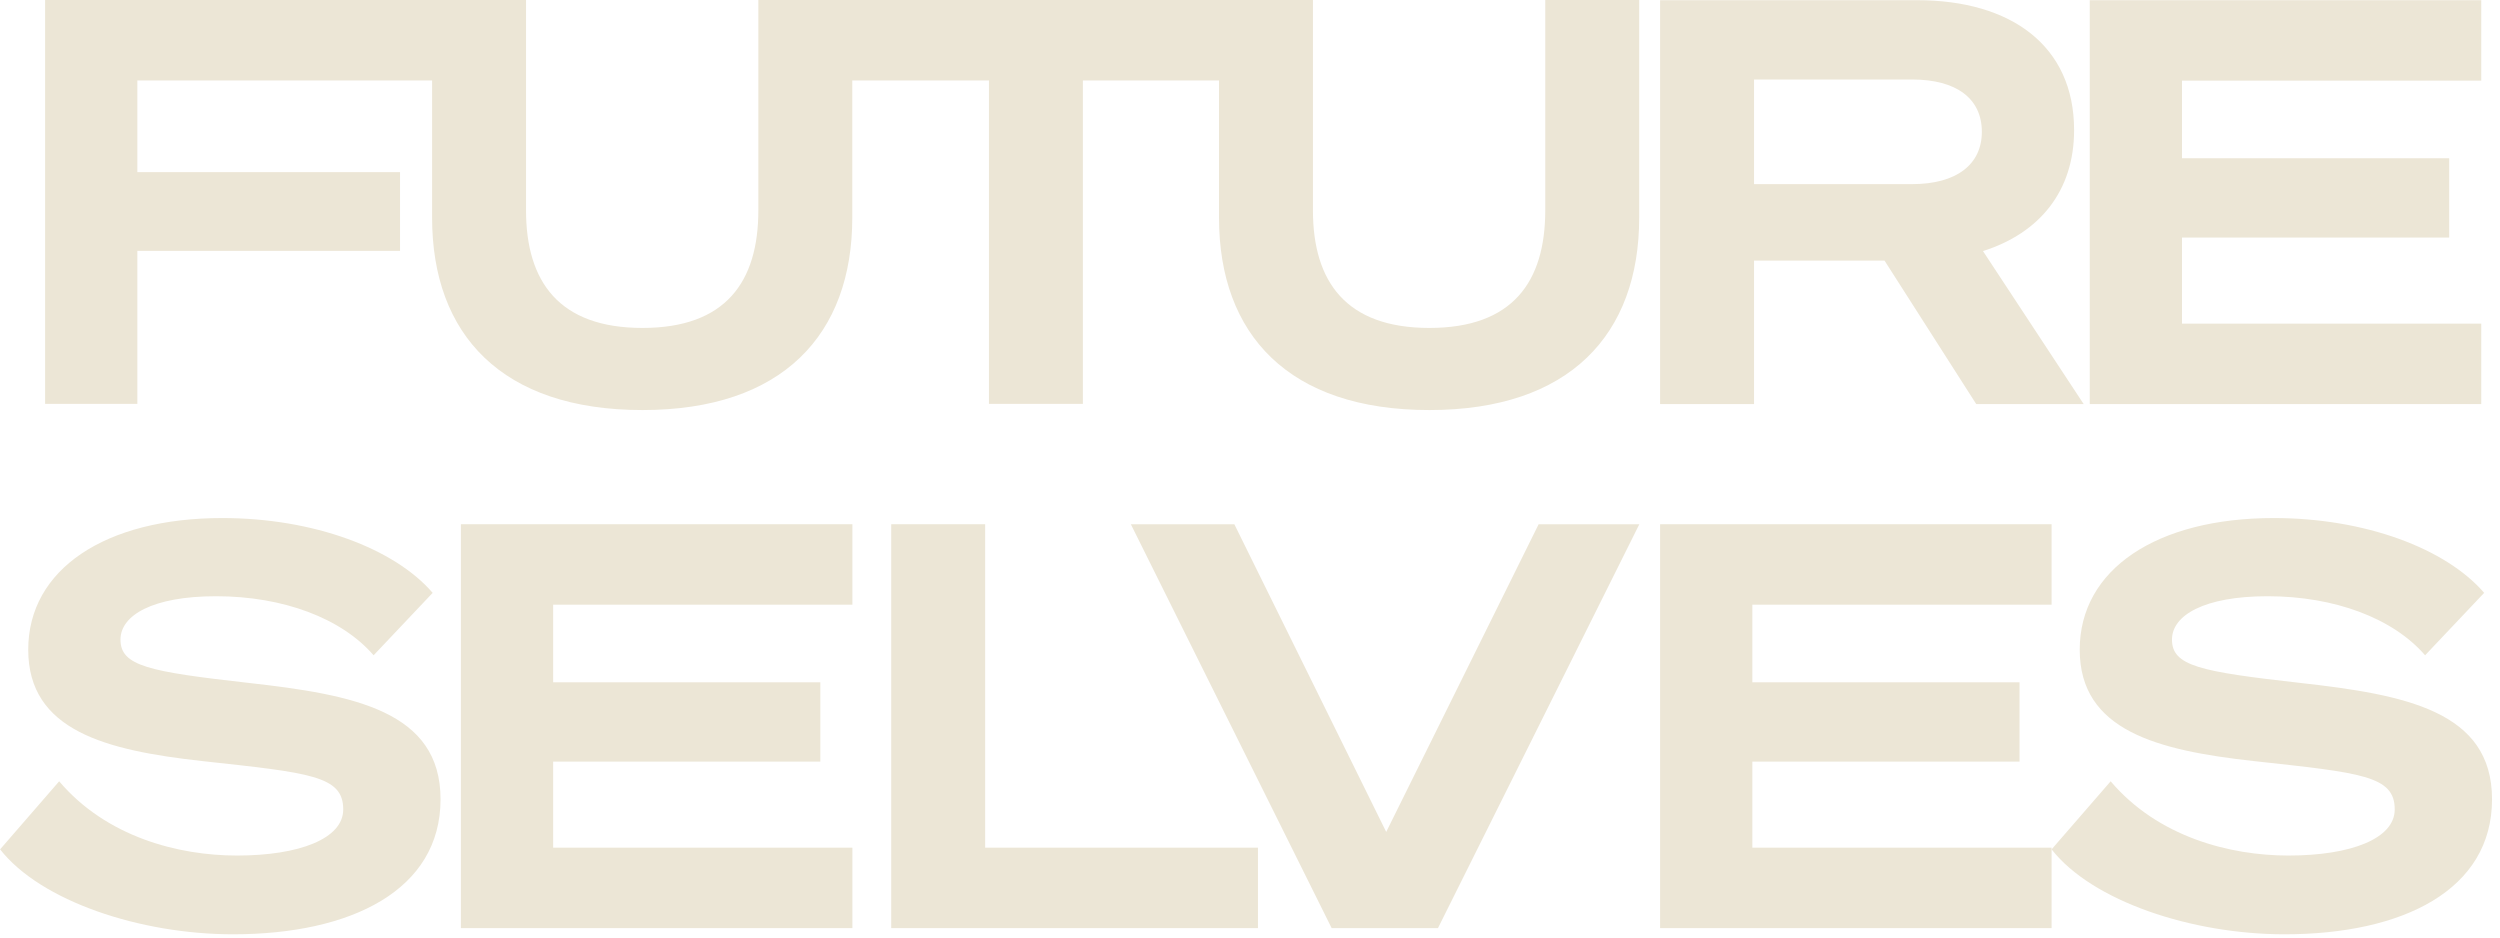 <?xml version="1.0" encoding="UTF-8" standalone="no"?>
<!DOCTYPE svg PUBLIC "-//W3C//DTD SVG 1.1//EN" "http://www.w3.org/Graphics/SVG/1.1/DTD/svg11.dtd">
<svg width="100%" height="100%" viewBox="0 0 136 51" version="1.1" xmlns="http://www.w3.org/2000/svg" xmlns:xlink="http://www.w3.org/1999/xlink" xml:space="preserve" xmlns:serif="http://www.serif.com/" style="fill-rule:evenodd;clip-rule:evenodd;stroke-linejoin:round;stroke-miterlimit:2;">
    <g transform="matrix(1,0,0,1,-34.401,-198.571)">
        <path d="M105.825,198.571L75.655,198.571L75.655,210.015C75.655,213.902 73.88,216.411 69.351,216.411C64.823,216.411 63.017,213.902 63.017,210.015L63.017,198.571L36.855,198.571L36.855,220.542L41.873,220.542L41.873,212.219L56.163,212.219L56.163,207.935L41.873,207.935L41.873,202.947L57.907,202.947L57.907,210.413C57.907,216.778 61.701,220.878 69.351,220.878C76.97,220.878 80.765,216.778 80.765,210.413L80.765,202.947L88.2,202.947L88.2,220.542L93.31,220.542L93.31,202.947L100.715,202.947L100.715,210.413C100.715,216.778 104.51,220.878 112.159,220.878C119.778,220.878 123.573,216.778 123.573,210.413L123.573,198.571L118.463,198.571L118.463,210.015C118.463,213.902 116.688,216.411 112.159,216.411C107.631,216.411 105.825,213.902 105.825,210.015L105.825,198.571Z" style="fill:rgb(236,230,214);fill-rule:nonzero;"/>
        <g transform="matrix(2.55,0,0,2.55,-152.24,-166.831)">
            <path d="M110.612,148.855L113.396,148.855L115.352,151.915L117.644,151.915L115.496,148.651C116.708,148.267 117.44,147.367 117.44,146.071C117.44,144.271 116.096,143.299 114.092,143.299L108.608,143.299L108.608,151.915L110.612,151.915L110.612,148.855ZM110.612,147.223L110.612,144.991L113.984,144.991C114.932,144.991 115.472,145.399 115.472,146.107C115.472,146.803 114.932,147.223 113.984,147.223L110.612,147.223Z" style="fill:rgb(236,230,214);fill-rule:nonzero;"/>
        </g>
        <g transform="matrix(2.55,0,0,2.55,-153.806,-166.831)">
            <path d="M118.388,143.299L118.388,151.915L126.74,151.915L126.74,150.199L120.356,150.199L120.356,148.363L126.056,148.363L126.056,146.671L120.356,146.671L120.356,145.015L126.74,145.015L126.74,143.299L118.388,143.299Z" style="fill:rgb(236,230,214);fill-rule:nonzero;"/>
        </g>
        <g transform="matrix(2.55,0,0,2.55,-141.074,-138.323)">
            <path d="M68.816,150.235C69.68,151.339 71.804,152.047 73.784,152.047C76.316,152.047 78.212,151.099 78.212,149.167C78.212,147.283 76.364,146.935 74.108,146.683C71.984,146.443 71.384,146.323 71.384,145.759C71.384,145.243 72.068,144.835 73.424,144.835C74.852,144.835 76.1,145.303 76.784,146.095L78.044,144.763C77.228,143.815 75.5,143.167 73.556,143.167C71.06,143.167 69.416,144.259 69.416,145.975C69.416,147.703 71.072,148.123 73.124,148.351C75.428,148.603 76.136,148.663 76.136,149.383C76.136,150.007 75.2,150.367 73.868,150.367C72.62,150.367 71.084,149.971 70.076,148.783L68.816,150.235Z" style="fill:rgb(236,230,214);fill-rule:nonzero;"/>
        </g>
        <g transform="matrix(2.55,0,0,2.55,-142.17,-138.323)">
            <path d="M79.076,143.299L79.076,151.915L87.428,151.915L87.428,150.199L81.044,150.199L81.044,148.363L86.744,148.363L86.744,146.671L81.044,146.671L81.044,145.015L87.428,145.015L87.428,143.299L79.076,143.299Z" style="fill:rgb(236,230,214);fill-rule:nonzero;"/>
        </g>
        <g transform="matrix(2.55,0,0,2.55,-142.69,-138.323)">
            <path d="M88.46,151.915L96.284,151.915L96.284,150.199L90.464,150.199L90.464,143.299L88.46,143.299L88.46,151.915Z" style="fill:rgb(236,230,214);fill-rule:nonzero;"/>
        </g>
        <g transform="matrix(2.55,0,0,2.55,-145.23,-138.323)">
            <path d="M101.12,151.915L105.416,143.299L103.268,143.299L100.016,149.863L96.776,143.299L94.568,143.299L98.852,151.915L101.12,151.915Z" style="fill:rgb(236,230,214);fill-rule:nonzero;"/>
        </g>
        <g transform="matrix(2.55,0,0,2.55,-145.6,-138.323)">
            <path d="M106.004,143.299L106.004,151.915L114.356,151.915L114.356,150.199L107.972,150.199L107.972,148.363L113.672,148.363L113.672,146.671L107.972,146.671L107.972,145.015L114.356,145.015L114.356,143.299L106.004,143.299Z" style="fill:rgb(236,230,214);fill-rule:nonzero;"/>
        </g>
        <g transform="matrix(2.55,0,0,2.55,-146.426,-138.323)">
            <path d="M114.68,150.235C115.544,151.339 117.668,152.047 119.648,152.047C122.18,152.047 124.076,151.099 124.076,149.167C124.076,147.283 122.228,146.935 119.972,146.683C117.848,146.443 117.248,146.323 117.248,145.759C117.248,145.243 117.932,144.835 119.288,144.835C120.716,144.835 121.964,145.303 122.648,146.095L123.908,144.763C123.092,143.815 121.364,143.167 119.42,143.167C116.924,143.167 115.28,144.259 115.28,145.975C115.28,147.703 116.936,148.123 118.988,148.351C121.292,148.603 122,148.663 122,149.383C122,150.007 121.064,150.367 119.732,150.367C118.484,150.367 116.948,149.971 115.94,148.783L114.68,150.235Z" style="fill:rgb(236,230,214);fill-rule:nonzero;"/>
        </g>
    </g>
</svg>
